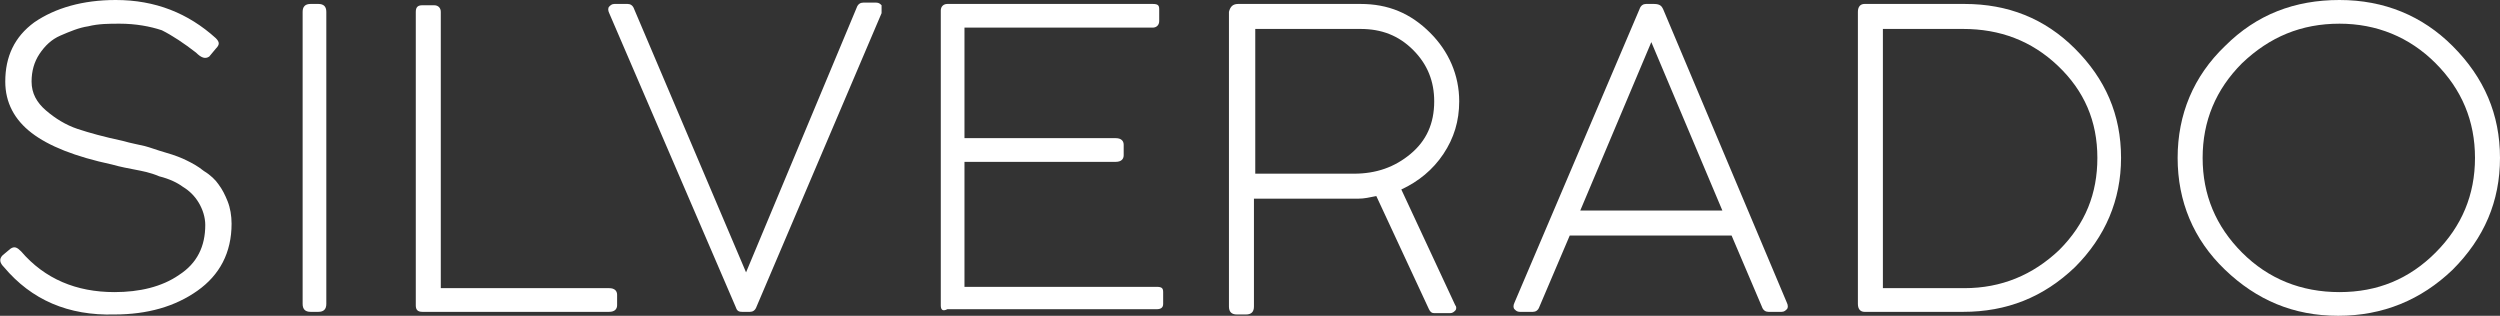 <?xml version="1.0" encoding="utf-8"?>
<!-- Generator: Adobe Illustrator 25.0.0, SVG Export Plug-In . SVG Version: 6.00 Build 0)  -->
<svg version="1.1" id="Layer_1" xmlns="http://www.w3.org/2000/svg" xmlns:xlink="http://www.w3.org/1999/xlink" x="0px" y="0px"
	 viewBox="0 0 190 24" style="enable-background:new 0 0 190 24;" xml:space="preserve">
<rect x="0" y="0" width="190" height="24" fill="#333333" stroke="none"/>
<style type="text/css">
	.st0{enable-background:new    ;}
	.st1{fill:#FFFFFF;}
</style>
<g class="st0">
	<path class="st1" d="M0.3,20.3C0,20-0.1,19.7,0.2,19.4l0.6-0.5c0.3-0.2,0.5-0.1,0.8,0.2c1.8,2.1,4.2,3.1,7.1,3.1
		c1.9,0,3.6-0.4,4.9-1.3c1.4-0.9,2-2.2,2-3.8c0-0.6-0.2-1.2-0.5-1.7s-0.7-0.9-1.2-1.2c-0.4-0.3-1-0.6-1.8-0.8
		c-0.7-0.3-1.3-0.4-1.8-0.5s-1.1-0.2-1.8-0.4c-2.8-0.6-4.8-1.4-6.1-2.4s-2-2.3-2-3.9c0-1.9,0.7-3.4,2.2-4.5C4.2,0.6,6.3,0,8.8,0
		c3,0,5.5,1,7.6,2.9c0.3,0.3,0.3,0.5,0,0.8l-0.5,0.6c-0.3,0.2-0.6,0.1-1-0.3c-0.9-0.7-1.8-1.3-2.6-1.7c-0.9-0.3-2-0.5-3.2-0.5
		c-0.8,0-1.6,0-2.4,0.2C6,2.1,5.3,2.4,4.6,2.7S3.4,3.5,3,4.1S2.4,5.4,2.4,6.2c0,0.9,0.4,1.6,1.1,2.2S5,9.5,5.9,9.8s2,0.6,3.4,0.9
		c0.7,0.2,1.3,0.3,1.7,0.4c0.4,0.1,0.9,0.3,1.6,0.5c0.7,0.2,1.2,0.4,1.6,0.6c0.4,0.2,0.8,0.4,1.3,0.8c0.5,0.3,0.9,0.7,1.1,1
		c0.3,0.4,0.5,0.8,0.7,1.3s0.3,1.1,0.3,1.7c0,2.2-0.9,3.9-2.6,5.1s-3.8,1.8-6.3,1.8C5.2,24,2.4,22.8,0.3,20.3z"/>
	<path class="st1" d="M23,23.1V0.9c0-0.4,0.2-0.6,0.6-0.6h0.6c0.4,0,0.6,0.2,0.6,0.6v22.2c0,0.4-0.2,0.6-0.6,0.6h-0.6
		C23.2,23.7,23,23.5,23,23.1z"/>
	<path class="st1" d="M31.6,23.2V0.9c0-0.4,0.2-0.5,0.5-0.5H33c0.3,0,0.5,0.2,0.5,0.5v21h12.8c0.4,0,0.6,0.2,0.6,0.5v0.8
		c0,0.3-0.2,0.5-0.6,0.5H32.1C31.7,23.7,31.6,23.5,31.6,23.2z"/>
	<path class="st1" d="M67,1l-9.5,22.3c-0.1,0.3-0.3,0.4-0.5,0.4h-0.6c-0.3,0-0.4-0.1-0.5-0.4L46.3,1c-0.1-0.2-0.1-0.4,0-0.5
		s0.2-0.2,0.4-0.2h1c0.2,0,0.4,0.1,0.5,0.4l8.5,20l8.4-20.1c0.1-0.3,0.3-0.4,0.5-0.4h1c0.2,0,0.3,0.1,0.4,0.2C67,0.6,67,0.8,67,1z"
		/>
	<path class="st1" d="M71.5,23.2V0.8c0-0.3,0.2-0.5,0.5-0.5h15.6c0.4,0,0.5,0.1,0.5,0.4v0.9c0,0.3-0.2,0.5-0.5,0.5H73.3v8.4h11.5
		c0.4,0,0.6,0.2,0.6,0.5v0.8c0,0.3-0.2,0.5-0.6,0.5H73.3v9.5h14.6c0.4,0,0.5,0.1,0.5,0.4v0.9c0,0.3-0.2,0.4-0.5,0.4H72
		C71.6,23.7,71.5,23.5,71.5,23.2z"/>
	<path class="st1" d="M94.1,0.3h9.3c2.1,0,3.8,0.7,5.3,2.2c1.4,1.4,2.2,3.2,2.2,5.2c0,1.5-0.4,2.8-1.2,4c-0.8,1.2-1.9,2.1-3.2,2.7
		l4.1,8.8c0.1,0.1,0.1,0.3,0,0.4s-0.2,0.2-0.4,0.2H109c-0.2,0-0.3-0.1-0.4-0.3l-4-8.6c-0.5,0.1-0.9,0.2-1.4,0.2h-7.9v8.2
		c0,0.4-0.2,0.6-0.6,0.6H94c-0.4,0-0.6-0.2-0.6-0.6V0.9C93.5,0.5,93.7,0.3,94.1,0.3z M95.4,13.2h7.5c1.7,0,3.1-0.5,4.3-1.5
		c1.2-1,1.8-2.3,1.8-4c0-1.5-0.5-2.8-1.6-3.9s-2.4-1.6-4-1.6h-8C95.4,2.2,95.4,13.2,95.4,13.2z"/>
	<path class="st1" d="M126.4,0.7l9.4,22.3c0.1,0.2,0.1,0.4,0,0.5s-0.2,0.2-0.4,0.2h-1c-0.2,0-0.4-0.1-0.5-0.4l-2.3-5.4h-12.3
		l-2.3,5.4c-0.1,0.3-0.3,0.4-0.5,0.4h-1c-0.2,0-0.3-0.1-0.4-0.2s-0.1-0.3,0-0.5l9.5-22.3c0.1-0.3,0.3-0.4,0.5-0.4h0.6
		C126.2,0.3,126.3,0.5,126.4,0.7z M125.5,3.2L120.1,16h10.8L125.5,3.2z"/>
	<path class="st1" d="M141.2,23.1V0.9c0-0.4,0.2-0.6,0.5-0.6h7.6c3.3,0,6.1,1.1,8.4,3.4c2.3,2.3,3.5,5,3.5,8.3c0,3.2-1.2,6-3.5,8.3
		c-2.4,2.3-5.2,3.4-8.5,3.4h-7.5C141.4,23.7,141.2,23.5,141.2,23.1z M143.1,21.9h6.2c2.8,0,5.2-1,7.2-2.9c2-2,2.9-4.3,2.9-7
		c0-2.8-1-5.1-3-7s-4.4-2.8-7.2-2.8h-6.1L143.1,21.9L143.1,21.9z"/>
	<path class="st1" d="M169.1,20.5c-2.4-2.3-3.6-5.2-3.6-8.5s1.2-6.2,3.6-8.5c2.4-2.4,5.3-3.5,8.7-3.5s6.3,1.2,8.6,3.5
		c2.4,2.4,3.6,5.2,3.6,8.5s-1.2,6.1-3.6,8.5c-2.4,2.3-5.3,3.5-8.7,3.5C174.3,24,171.5,22.8,169.1,20.5z M167.4,12c0,2.8,1,5.2,3,7.2
		s4.5,3,7.4,3s5.3-1,7.3-3s3-4.4,3-7.2s-1-5.2-3-7.2s-4.5-3-7.3-3c-2.9,0-5.3,1-7.4,3C168.4,6.8,167.4,9.2,167.4,12z"/>
</g>
</svg>
